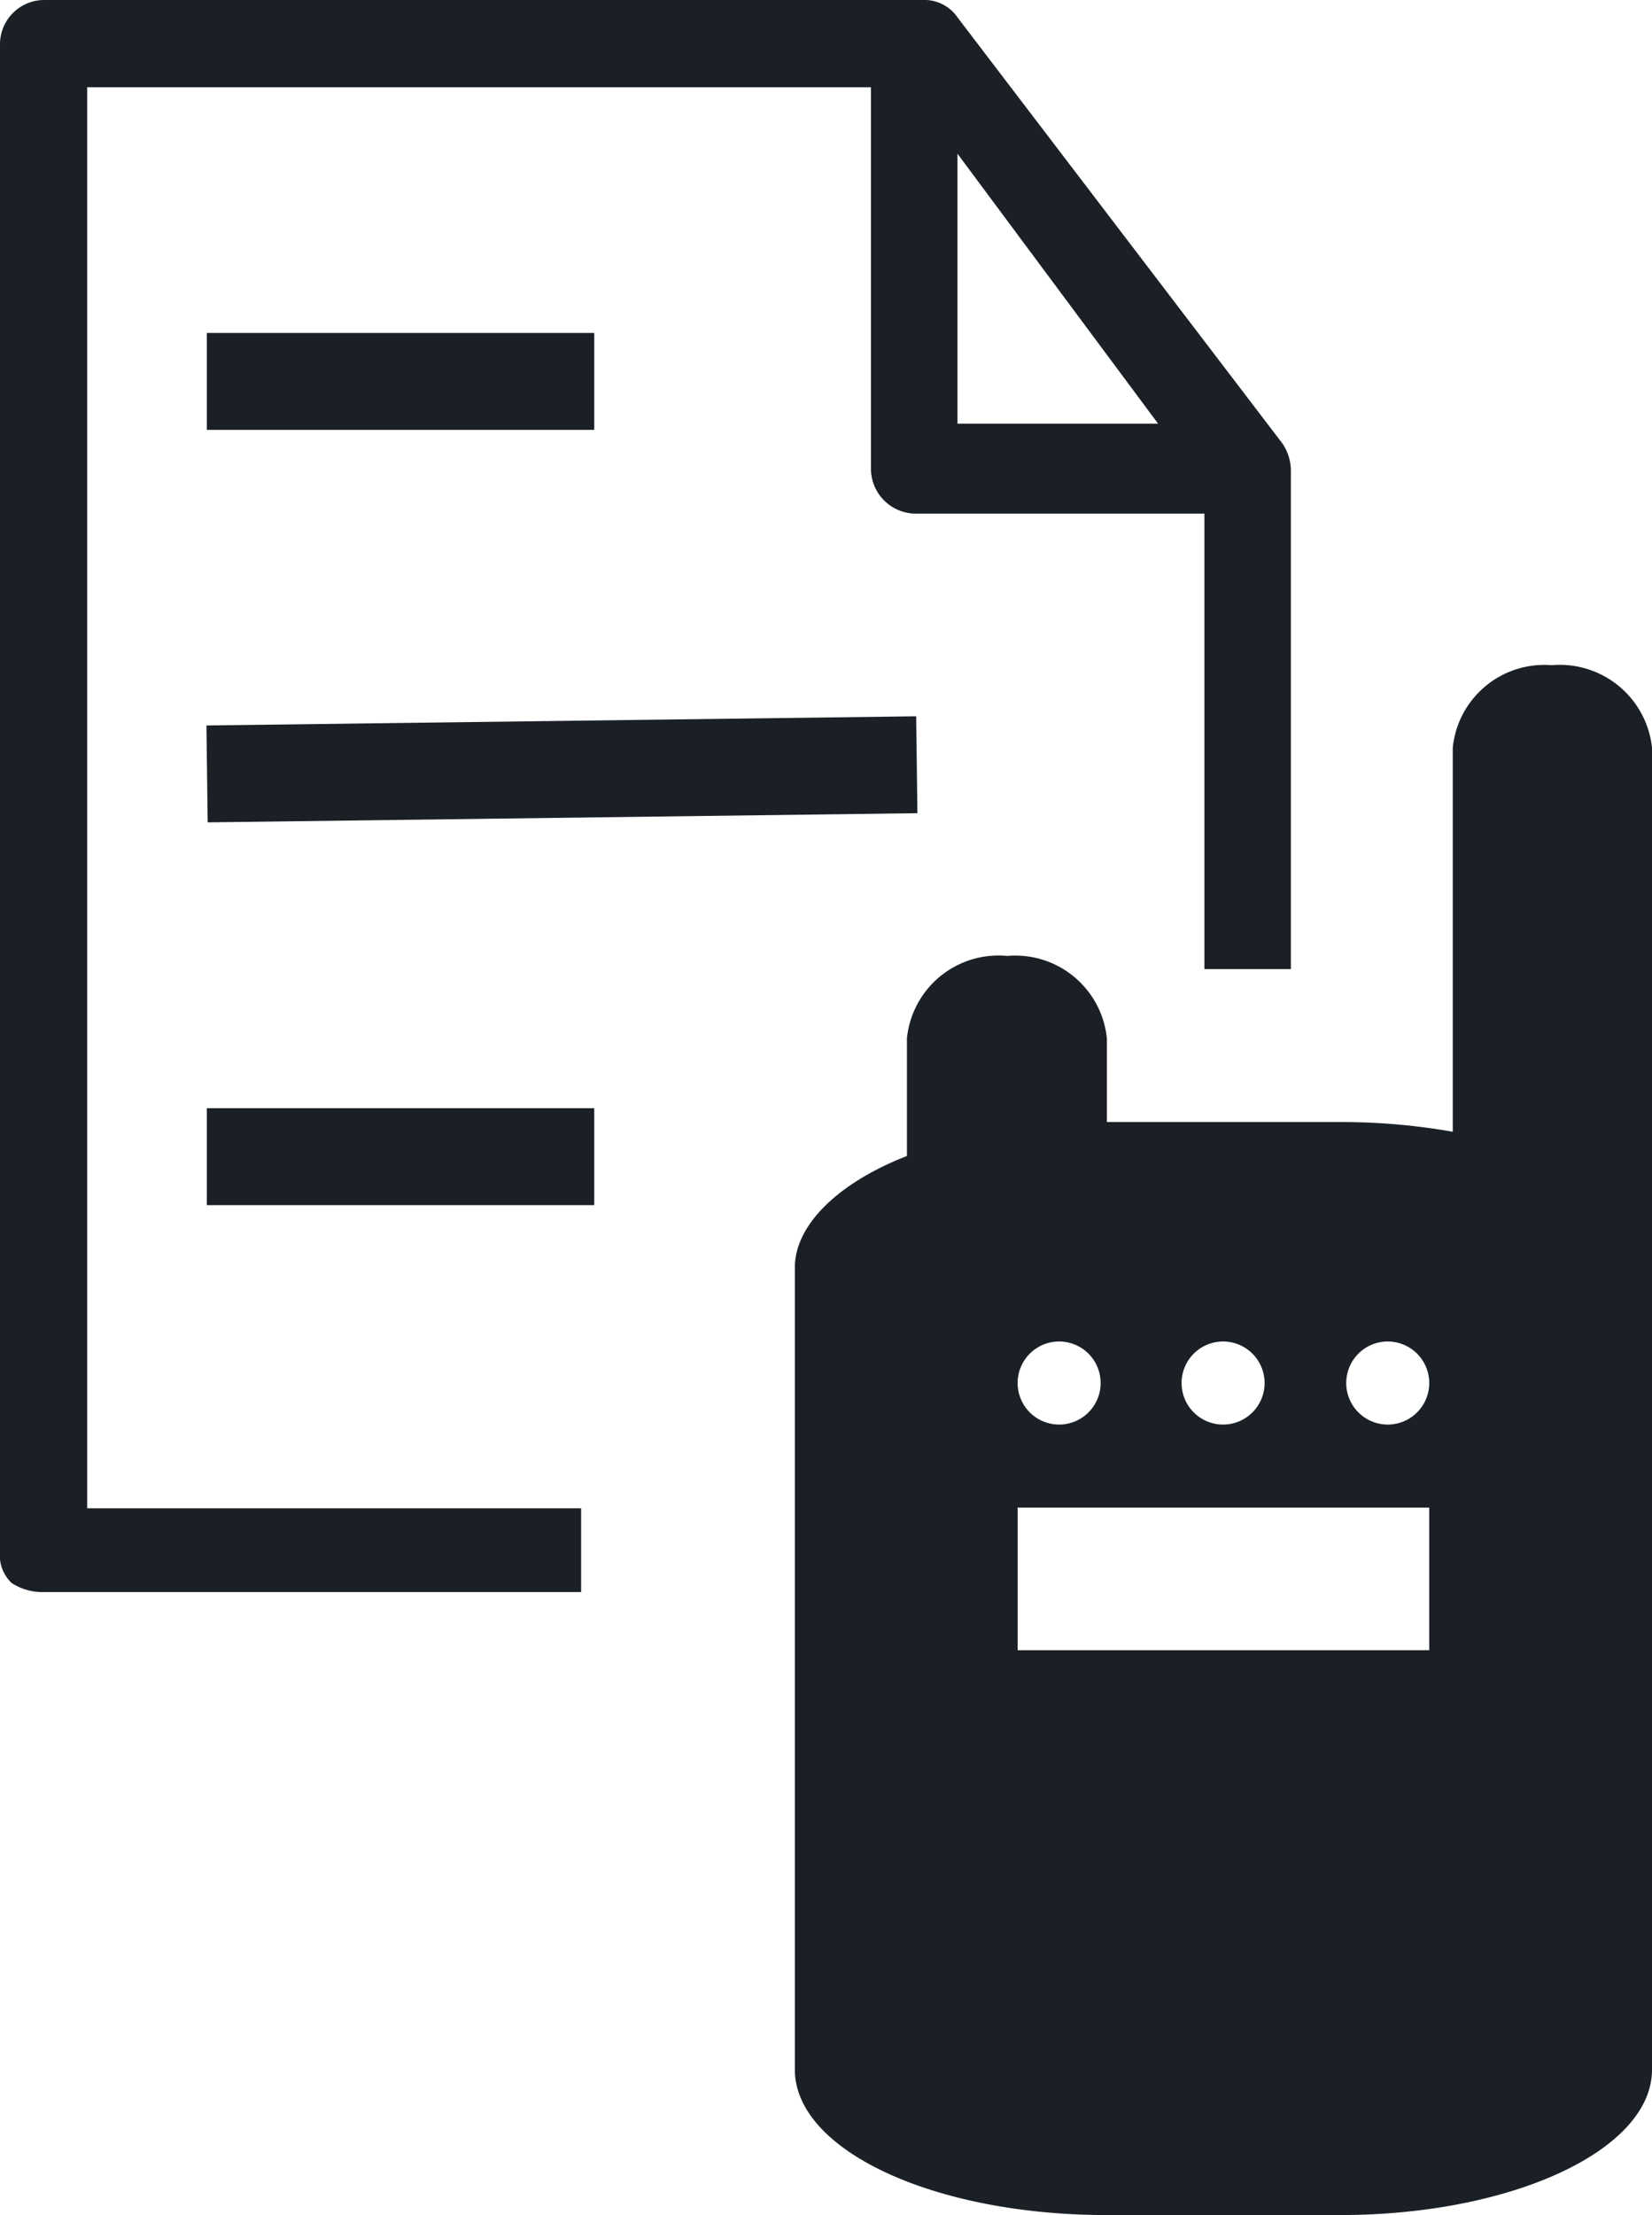<svg xmlns="http://www.w3.org/2000/svg" viewBox="0 0 23.88 32"><defs><style>.cls-1{fill:#1a2026;}</style></defs><title>event-radio_report</title><g id="Layer_2" data-name="Layer 2"><g id="Layer_1-2" data-name="Layer 1"><path class="cls-1" d="M22.43,9.61A1.33,1.33,0,0,0,21,10.8v5.55a9.22,9.22,0,0,0-1.62-.14H16V15a1.33,1.33,0,0,0-1.44-1.19A1.33,1.33,0,0,0,13.11,15V16.7c-1,.39-1.62,1-1.62,1.61V29.9c0,1.16,2,2.1,4.51,2.1h3.37c2.49,0,4.51-.94,4.51-2.1V10.8A1.34,1.34,0,0,0,22.43,9.61Zm-4.75,9.77a.6.6,0,1,1-.6.6A.6.6,0,0,1,17.68,19.38Zm-2.37,0a.6.6,0,1,1-.6.6A.6.6,0,0,1,15.31,19.38Zm5.35,4.46H14.71V21.78h5.95Zm-.6-3.26a.6.6,0,1,1,.6-.6A.6.6,0,0,1,20.06,20.58Z"/><rect class="cls-1" x="2.99" y="10.41" width="10.26" height="1.4" transform="translate(-0.14 0.11) rotate(-0.74)"/><rect class="cls-1" x="2.99" y="4.81" width="5.6" height="1.4"/><rect class="cls-1" x="2.99" y="16.01" width="5.6" height="1.4"/><path class="cls-1" d="M18.54,6.41,13.84.25a.58.58,0,0,0-.5-.25H.63A.64.64,0,0,0,0,.63V22.41a.55.55,0,0,0,.17.46A.81.81,0,0,0,.63,23H8.4V21.79H1.26V1.26H12.59V6.79a.65.65,0,0,0,.63.63h4.19V14h1.25V6.79A.71.71,0,0,0,18.54,6.41Zm-4.7-.29V2.22l2.9,3.9Z"/></g></g></svg>